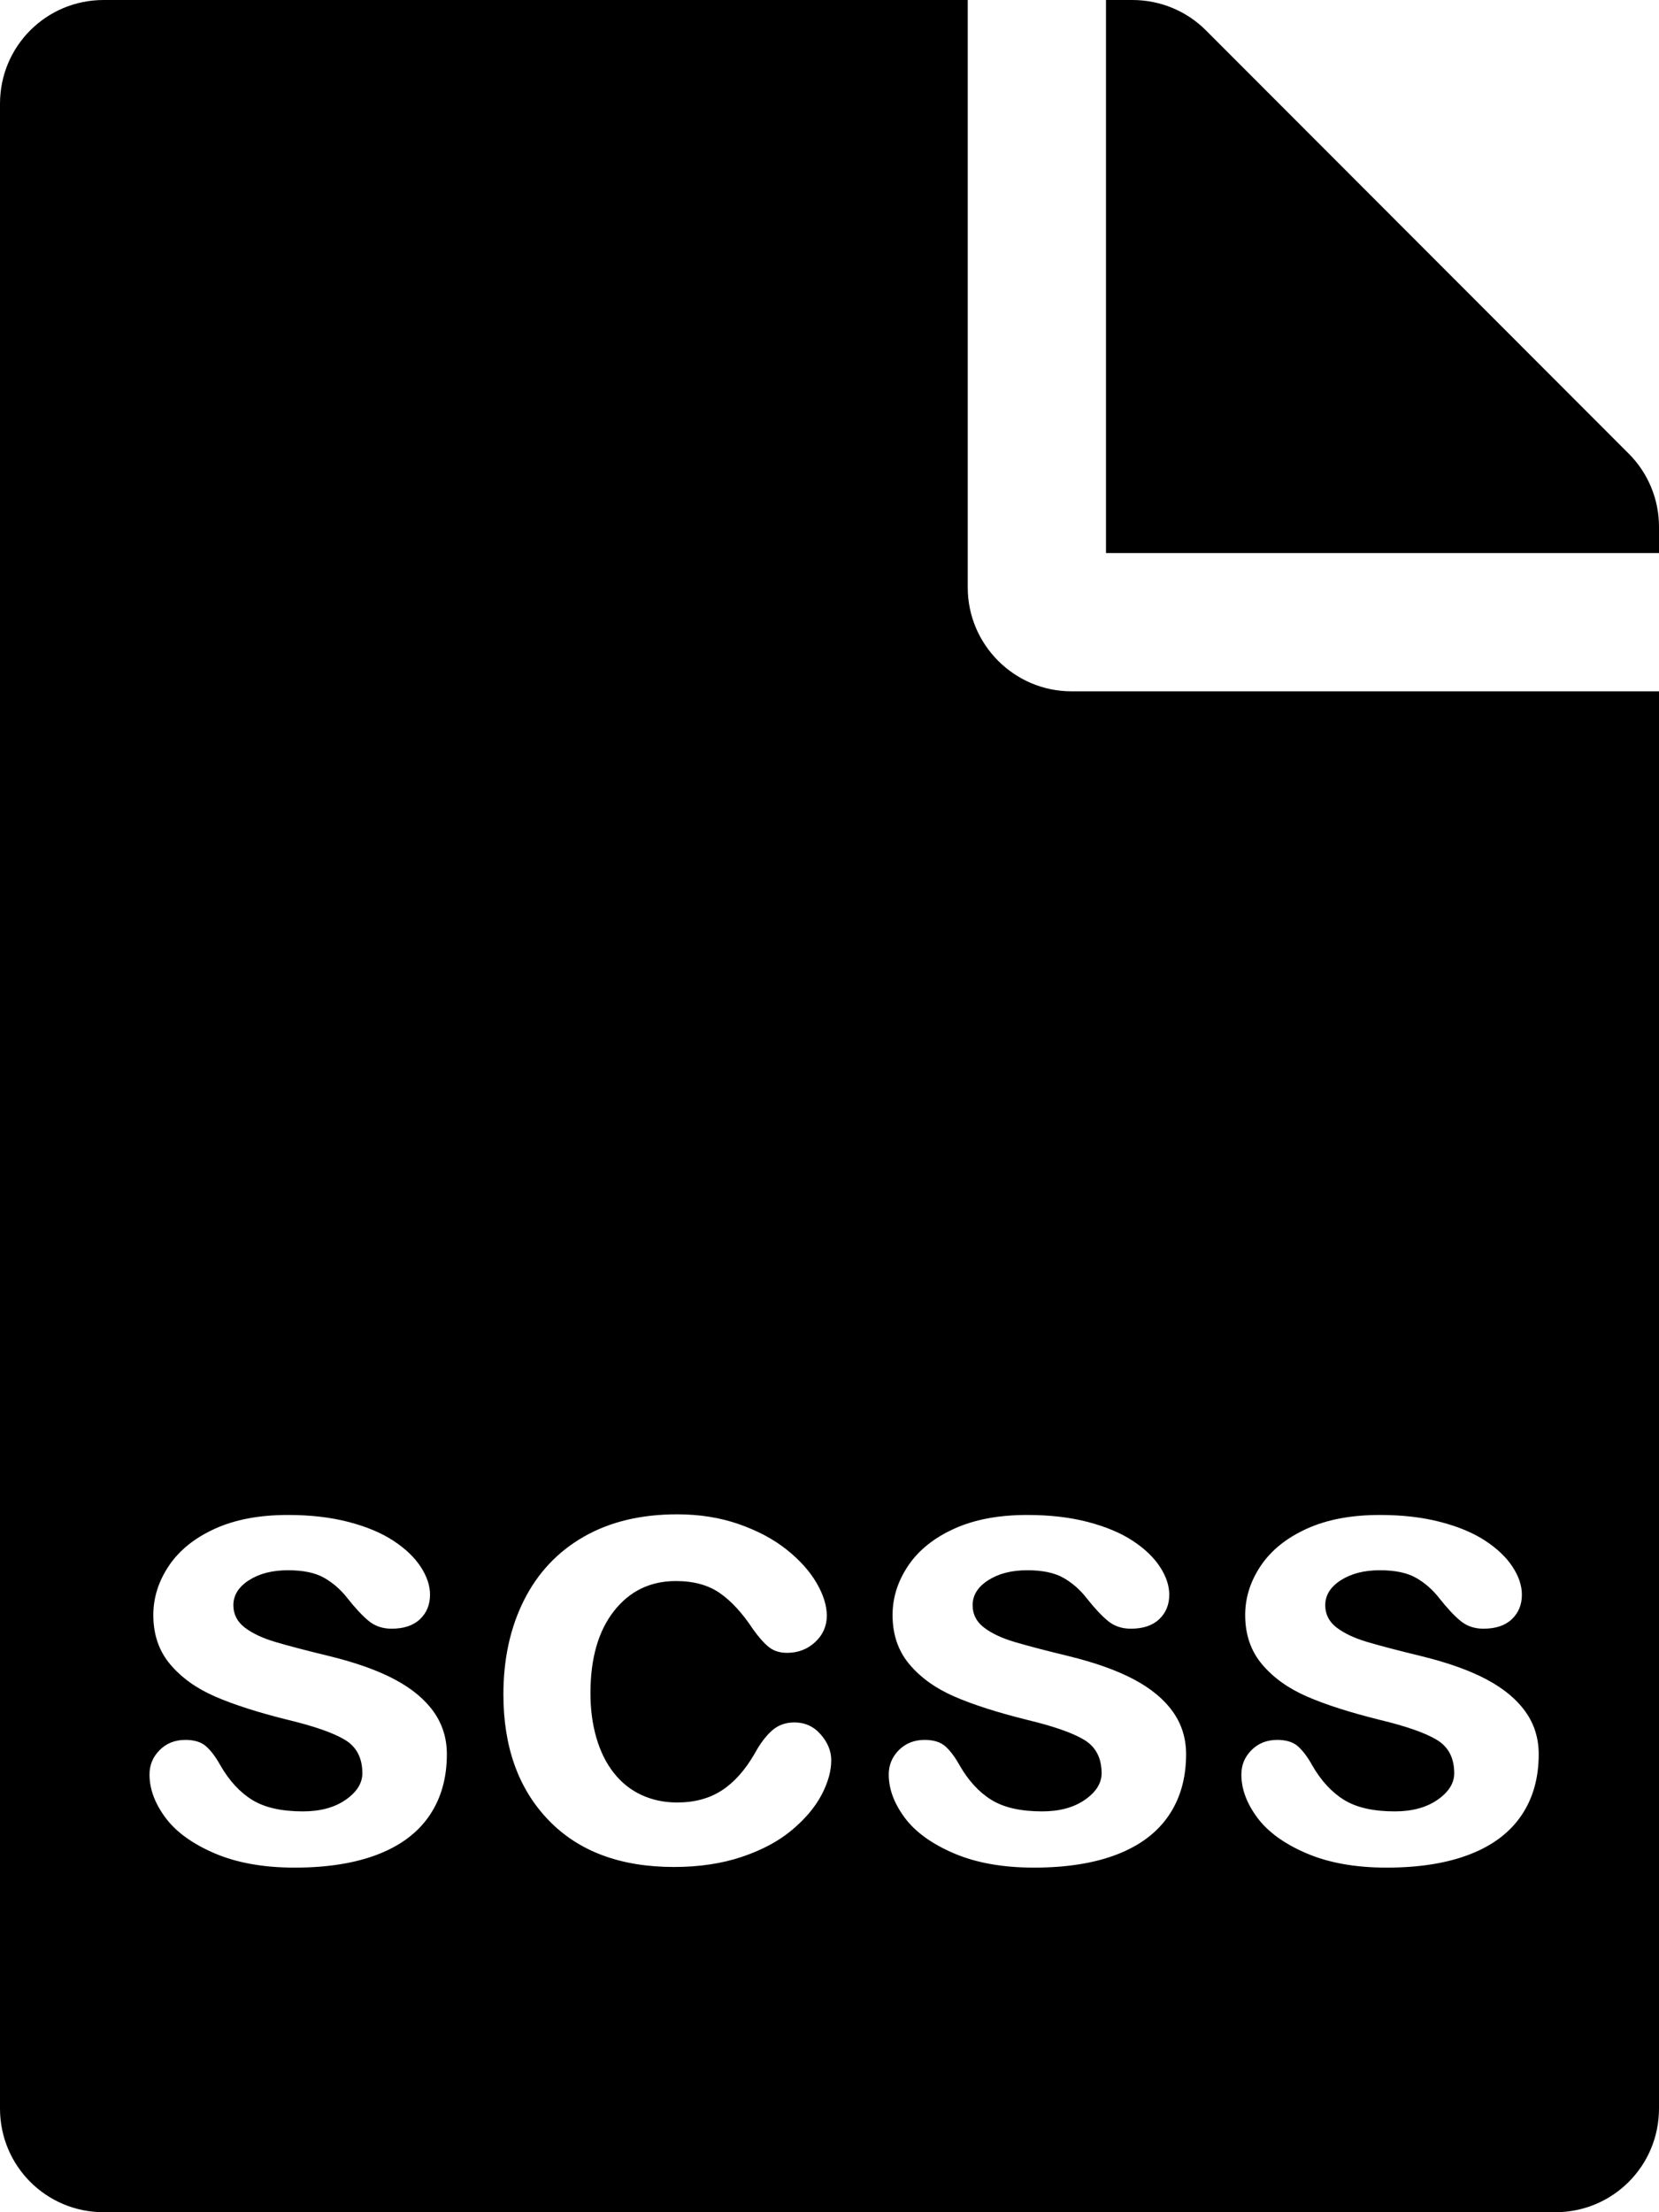 <?xml version="1.0" encoding="UTF-8" standalone="no"?>
<!DOCTYPE svg PUBLIC "-//W3C//DTD SVG 1.1//EN" "http://www.w3.org/Graphics/SVG/1.1/DTD/svg11.dtd">
<svg width="100%" height="100%" viewBox="0 0 384 512" version="1.1" xmlns="http://www.w3.org/2000/svg" xmlns:xlink="http://www.w3.org/1999/xlink" xml:space="preserve" xmlns:serif="http://www.serif.com/" style="fill-rule:evenodd;clip-rule:evenodd;stroke-linejoin:round;stroke-miterlimit:2;">
    <path d="M224,136L224,0L24,0C10.7,0 0,10.7 0,24L0,488C0,501.3 10.7,512 24,512L360,512C373.3,512 384,501.3 384,488L384,160L248,160C234.8,160 224,149.2 224,136ZM103.431,405.994C103.431,411.534 102.083,416.277 99.387,420.223C96.691,424.169 92.708,427.159 87.438,429.194C82.168,431.228 75.759,432.245 68.209,432.245C61.003,432.245 54.827,431.142 49.679,428.936C44.532,426.73 40.733,423.973 38.282,420.664C35.831,417.355 34.605,414.034 34.605,410.7C34.605,408.495 35.39,406.607 36.958,405.039C38.527,403.47 40.512,402.686 42.914,402.686C45.022,402.686 46.64,403.2 47.768,404.23C48.895,405.259 49.973,406.705 51.003,408.568C53.062,412.147 55.525,414.818 58.393,416.583C61.261,418.348 65.17,419.23 70.121,419.23C74.141,419.23 77.438,418.336 80.011,416.546C82.585,414.757 83.872,412.71 83.872,410.406C83.872,406.877 82.536,404.303 79.864,402.686C77.192,401.068 72.793,399.524 66.665,398.053C59.753,396.337 54.128,394.536 49.79,392.648C45.451,390.761 41.983,388.273 39.385,385.185C36.787,382.097 35.488,378.298 35.488,373.788C35.488,369.768 36.689,365.969 39.091,362.39C41.493,358.812 45.035,355.956 49.716,353.824C54.398,351.691 60.047,350.625 66.665,350.625C71.861,350.625 76.531,351.164 80.673,352.243C84.815,353.321 88.271,354.767 91.041,356.581C93.811,358.395 95.918,360.405 97.365,362.611C98.811,364.817 99.534,366.974 99.534,369.082C99.534,371.386 98.762,373.273 97.217,374.744C95.673,376.214 93.48,376.95 90.636,376.95C88.578,376.95 86.825,376.361 85.379,375.185C83.933,374.008 82.278,372.243 80.416,369.89C78.896,367.93 77.107,366.361 75.048,365.184C72.989,364.008 70.195,363.42 66.665,363.42C63.038,363.42 60.023,364.192 57.621,365.736C55.219,367.28 54.018,369.204 54.018,371.508C54.018,373.616 54.9,375.344 56.665,376.692C58.43,378.04 60.807,379.155 63.797,380.038C66.788,380.92 70.905,381.999 76.151,383.273C82.376,384.793 87.462,386.607 91.409,388.715C95.355,390.822 98.345,393.31 100.379,396.178C102.414,399.046 103.431,402.318 103.431,405.994ZM274.539,405.994C274.539,411.534 273.191,416.277 270.495,420.223C267.799,424.169 263.816,427.159 258.546,429.194C253.276,431.228 246.867,432.245 239.317,432.245C232.111,432.245 225.935,431.142 220.787,428.936C215.64,426.73 211.841,423.973 209.39,420.664C206.939,417.355 205.713,414.034 205.713,410.7C205.713,408.495 206.498,406.607 208.066,405.039C209.635,403.47 211.62,402.686 214.022,402.686C216.13,402.686 217.748,403.2 218.876,404.23C220.003,405.259 221.081,406.705 222.111,408.568C224.17,412.147 226.633,414.818 229.501,416.583C232.369,418.348 236.278,419.23 241.229,419.23C245.249,419.23 248.546,418.336 251.119,416.546C253.693,414.757 254.98,412.71 254.98,410.406C254.98,406.877 253.644,404.303 250.972,402.686C248.3,401.068 243.901,399.524 237.773,398.053C230.861,396.337 225.236,394.536 220.898,392.648C216.559,390.761 213.091,388.273 210.493,385.185C207.895,382.097 206.596,378.298 206.596,373.788C206.596,369.768 207.797,365.969 210.199,362.39C212.601,358.812 216.143,355.956 220.824,353.824C225.506,351.691 231.155,350.625 237.773,350.625C242.969,350.625 247.639,351.164 251.781,352.243C255.923,353.321 259.379,354.767 262.149,356.581C264.919,358.395 267.026,360.405 268.473,362.611C269.919,364.817 270.642,366.974 270.642,369.082C270.642,371.386 269.87,373.273 268.326,374.744C266.781,376.214 264.588,376.95 261.744,376.95C259.686,376.95 257.933,376.361 256.487,375.185C255.041,374.008 253.386,372.243 251.524,369.89C250.004,367.93 248.215,366.361 246.156,365.184C244.097,364.008 241.303,363.42 237.773,363.42C234.146,363.42 231.131,364.192 228.729,365.736C226.327,367.28 225.126,369.204 225.126,371.508C225.126,373.616 226.008,375.344 227.773,376.692C229.538,378.04 231.915,379.155 234.905,380.038C237.896,380.92 242.013,381.999 247.259,383.273C253.484,384.793 258.57,386.607 262.517,388.715C266.463,390.822 269.453,393.31 271.487,396.178C273.522,399.046 274.539,402.318 274.539,405.994ZM356.159,405.994C356.159,411.534 354.811,416.277 352.115,420.223C349.419,424.169 345.436,427.159 340.166,429.194C334.896,431.228 328.487,432.245 320.937,432.245C313.731,432.245 307.555,431.142 302.407,428.936C297.26,426.73 293.461,423.973 291.01,420.664C288.559,417.355 287.333,414.034 287.333,410.7C287.333,408.495 288.118,406.607 289.686,405.039C291.255,403.47 293.24,402.686 295.642,402.686C297.75,402.686 299.368,403.2 300.496,404.23C301.623,405.259 302.702,406.705 303.731,408.568C305.79,412.147 308.253,414.818 311.121,416.583C313.989,418.348 317.898,419.23 322.849,419.23C326.869,419.23 330.166,418.336 332.739,416.546C335.313,414.757 336.6,412.71 336.6,410.406C336.6,406.877 335.264,404.303 332.592,402.686C329.92,401.068 325.521,399.524 319.393,398.053C312.481,396.337 306.856,394.536 302.518,392.648C298.179,390.761 294.711,388.273 292.113,385.185C289.515,382.097 288.216,378.298 288.216,373.788C288.216,369.768 289.417,365.969 291.819,362.39C294.221,358.812 297.763,355.956 302.444,353.824C307.126,351.691 312.775,350.625 319.393,350.625C324.589,350.625 329.259,351.164 333.401,352.243C337.543,353.321 340.999,354.767 343.769,356.581C346.539,358.395 348.647,360.405 350.093,362.611C351.539,364.817 352.262,366.974 352.262,369.082C352.262,371.386 351.49,373.273 349.946,374.744C348.401,376.214 346.208,376.95 343.364,376.95C341.306,376.95 339.553,376.361 338.107,375.185C336.661,374.008 335.006,372.243 333.144,369.89C331.624,367.93 329.835,366.361 327.776,365.184C325.717,364.008 322.923,363.42 319.393,363.42C315.766,363.42 312.751,364.192 310.349,365.736C307.947,367.28 306.746,369.204 306.746,371.508C306.746,373.616 307.628,375.344 309.393,376.692C311.158,378.04 313.535,379.155 316.525,380.038C319.516,380.92 323.634,381.999 328.879,383.273C335.104,384.793 340.19,386.607 344.137,388.715C348.083,390.822 351.073,393.31 353.107,396.178C355.142,399.046 356.159,402.318 356.159,405.994ZM192.404,407.392C192.404,409.892 191.657,412.563 190.161,415.407C188.666,418.25 186.387,420.958 183.323,423.532C180.259,426.105 176.399,428.177 171.742,429.745C167.085,431.314 161.84,432.098 156.006,432.098C143.604,432.098 133.922,428.483 126.961,421.252C120,414.022 116.52,404.328 116.52,392.171C116.52,383.935 118.113,376.655 121.299,370.332C124.485,364.008 129.093,359.118 135.123,355.662C141.153,352.206 148.359,350.478 156.741,350.478C161.938,350.478 166.705,351.238 171.043,352.758C175.382,354.277 179.058,356.238 182.073,358.64C185.088,361.042 187.392,363.604 188.985,366.324C190.578,369.045 191.375,371.582 191.375,373.935C191.375,376.337 190.48,378.371 188.691,380.038C186.902,381.705 184.732,382.538 182.183,382.538C180.517,382.538 179.132,382.109 178.029,381.251C176.926,380.393 175.688,379.008 174.315,377.097C171.864,373.371 169.303,370.577 166.631,368.714C163.96,366.851 160.565,365.92 156.447,365.92C150.516,365.92 145.736,368.236 142.109,372.868C138.481,377.501 136.667,383.837 136.667,391.876C136.667,395.651 137.133,399.119 138.064,402.281C138.996,405.443 140.344,408.139 142.109,410.37C143.873,412.6 146.006,414.291 148.506,415.443C151.006,416.595 153.751,417.171 156.741,417.171C160.761,417.171 164.205,416.24 167.073,414.377C169.94,412.514 172.477,409.671 174.683,405.847C175.909,403.592 177.232,401.828 178.654,400.553C180.075,399.279 181.816,398.641 183.874,398.641C186.326,398.641 188.36,399.573 189.978,401.436C191.595,403.298 192.404,405.284 192.404,407.392ZM377,105L279.1,7C274.6,2.5 268.5,0 262.1,0L256,0L256,128L384,128L384,121.9C384,115.6 381.5,109.5 377,105Z" style="fill-rule:nonzero;"/>
</svg>

